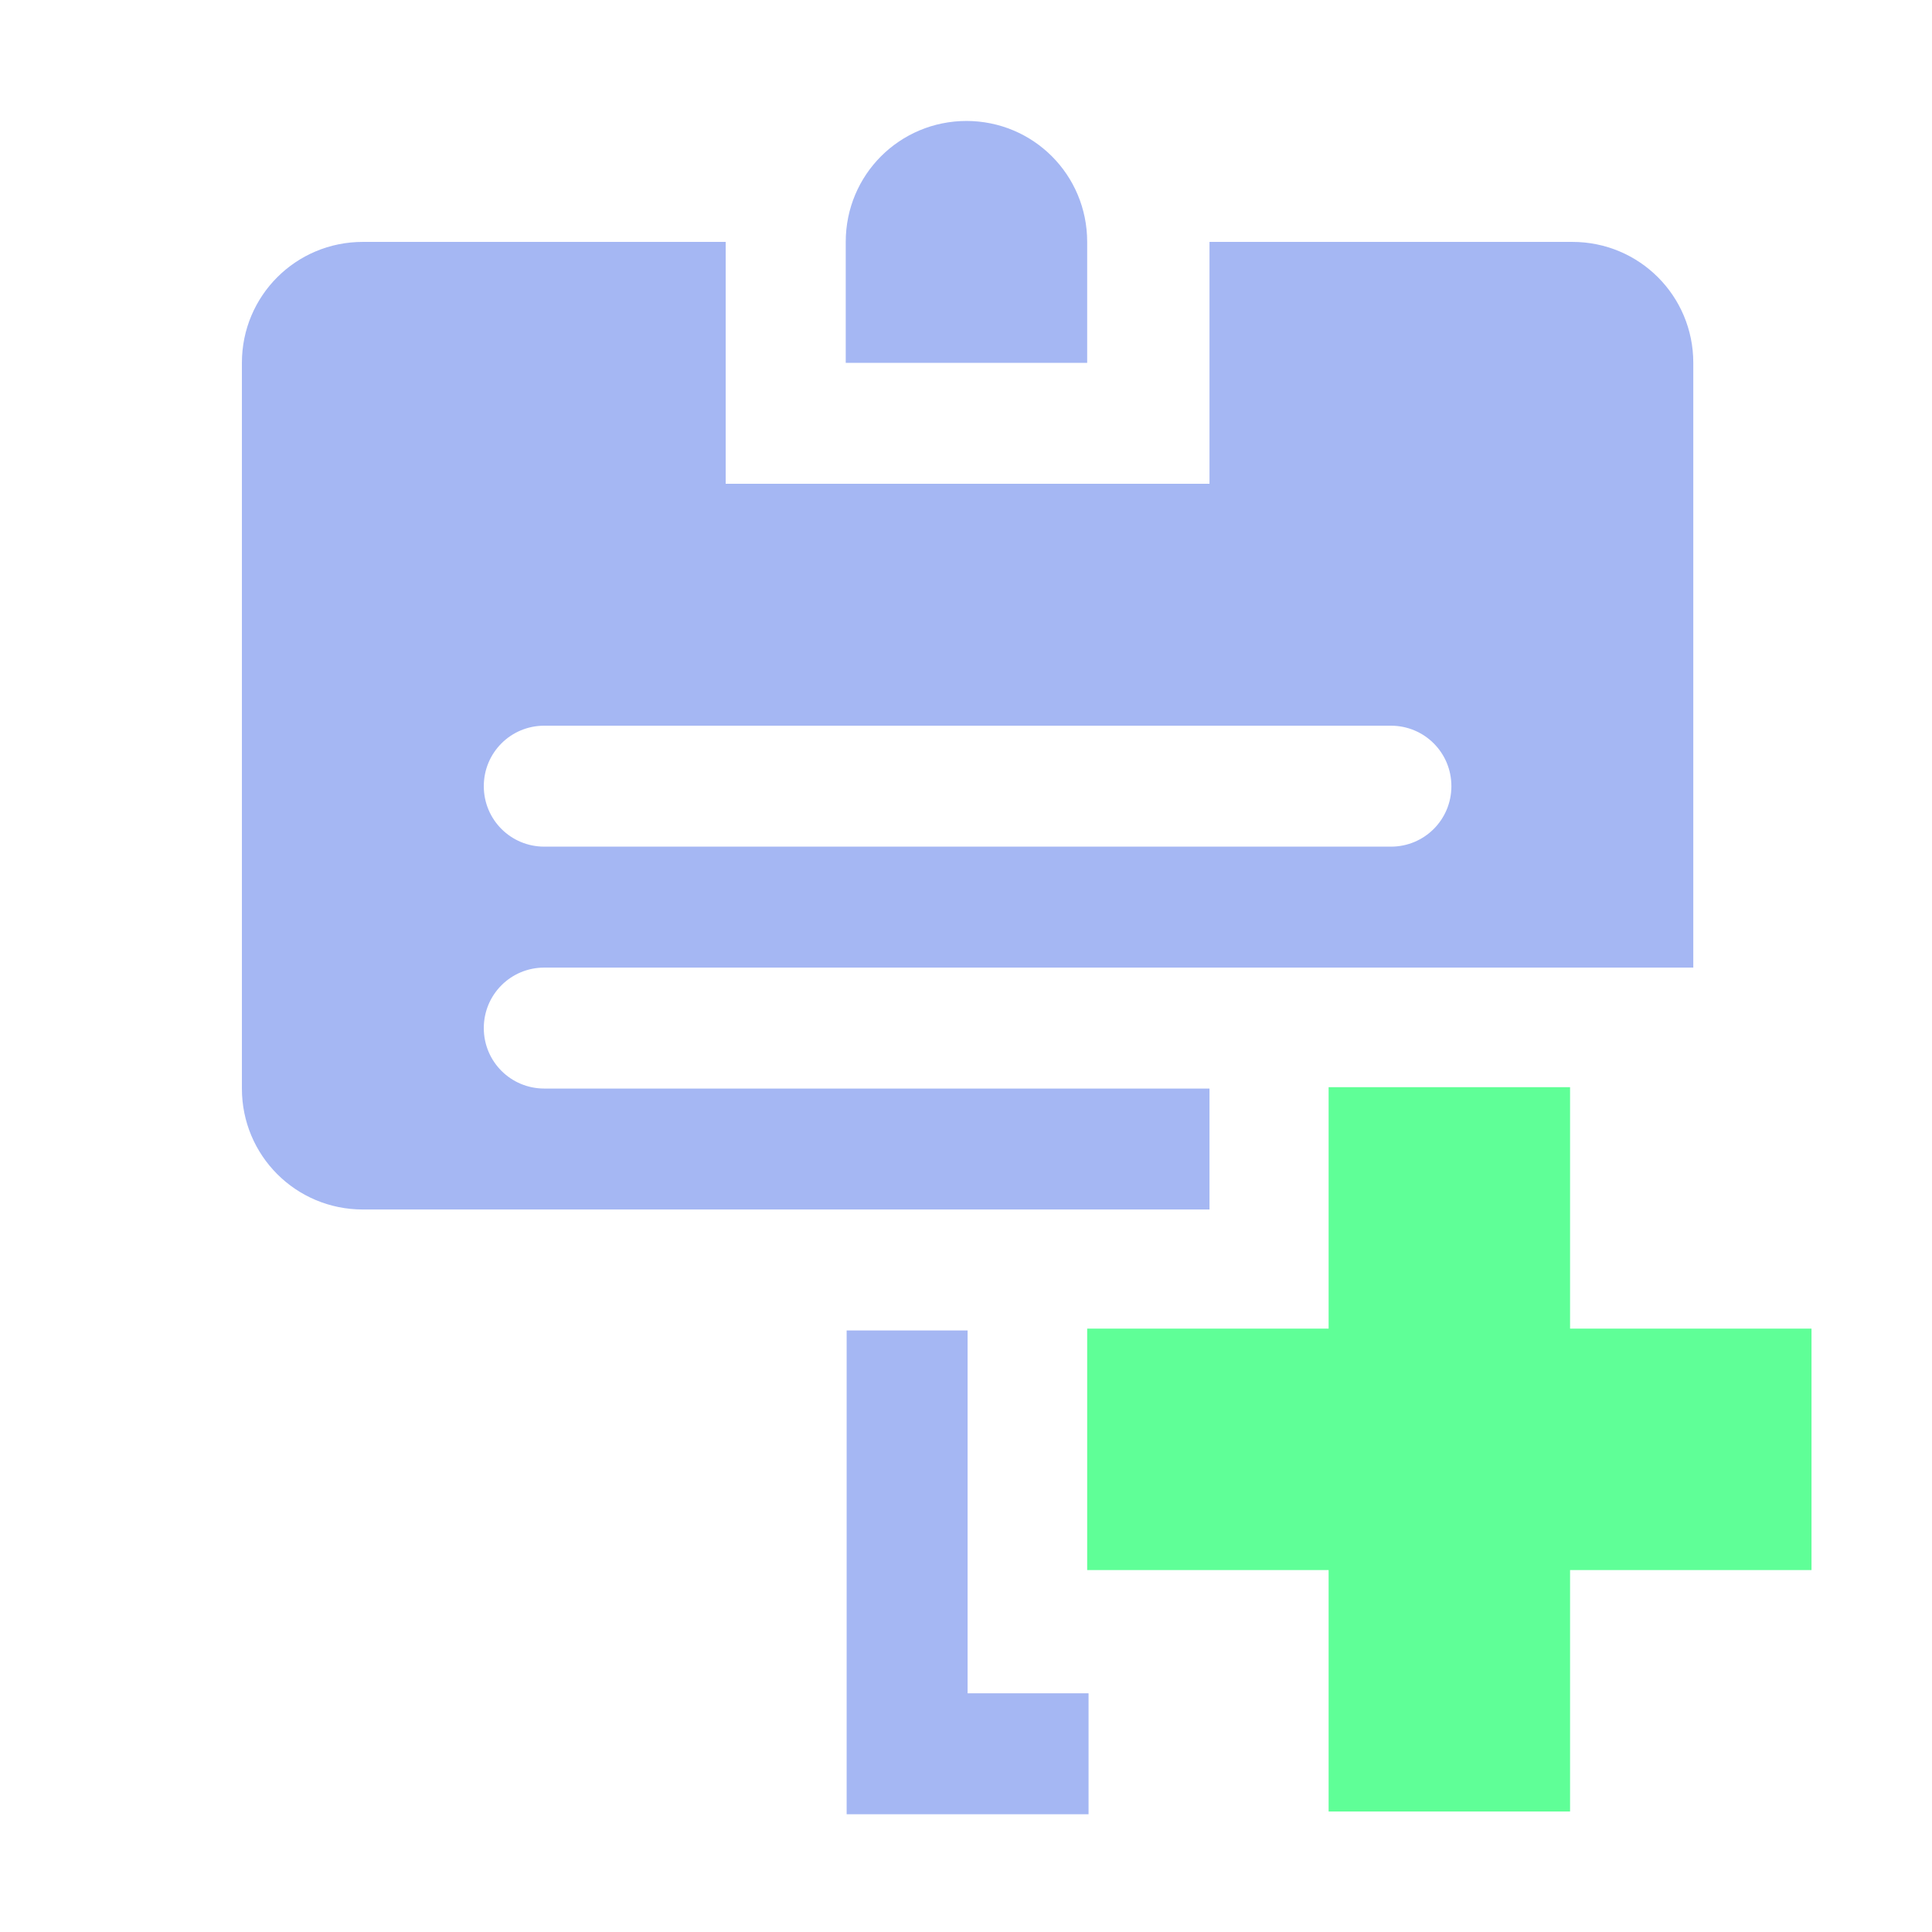 <svg width="16" height="16" version="1.1" viewBox="0 0 4.233 4.233" xmlns="http://www.w3.org/2000/svg">
 <g fill="#a5b7f3" stroke-linecap="round">
  <path transform="scale(.265)" d="m3 2c-0.554 0-1 0.446-1 1v6c0 0.554 0.446 1 1 1h5 2v-1h-5.5c-0.277 0-0.5-0.223-0.5-0.5s0.223-0.5 0.5-0.5h5.5 1.5 2.5v-5c0-0.554-0.446-1-1-1h-3v2h-4v-2h-3zm1.5 4h7c0.277 0 0.5 0.223 0.5 0.5s-0.223 0.5-0.5 0.5h-7c-0.277 0-0.5-0.223-0.5-0.5s0.223-0.5 0.5-0.5z" stop-color="#000000" stroke-width="8"/>
  <path transform="scale(.265)" d="m7 11v4h2v-1h-1v-3h-1z" stop-color="#000000" stroke-width="8"/>
  <path d="m2.117 0.265c0.147 0 0.265 0.118 0.265 0.265l-1e-7 0.265-0.529 2e-8v-0.265c0-0.147 0.118-0.265 0.265-0.265z" stop-color="#000000" stroke-width="2.117"/>
 </g>
 <path d="m3.44 3.44h0.529v-0.529h-0.529v-0.529h-0.529v0.529h-0.529v0.529h0.529v0.529h0.529z" fill="#5fff97" stroke-width=".265"/>
</svg>

